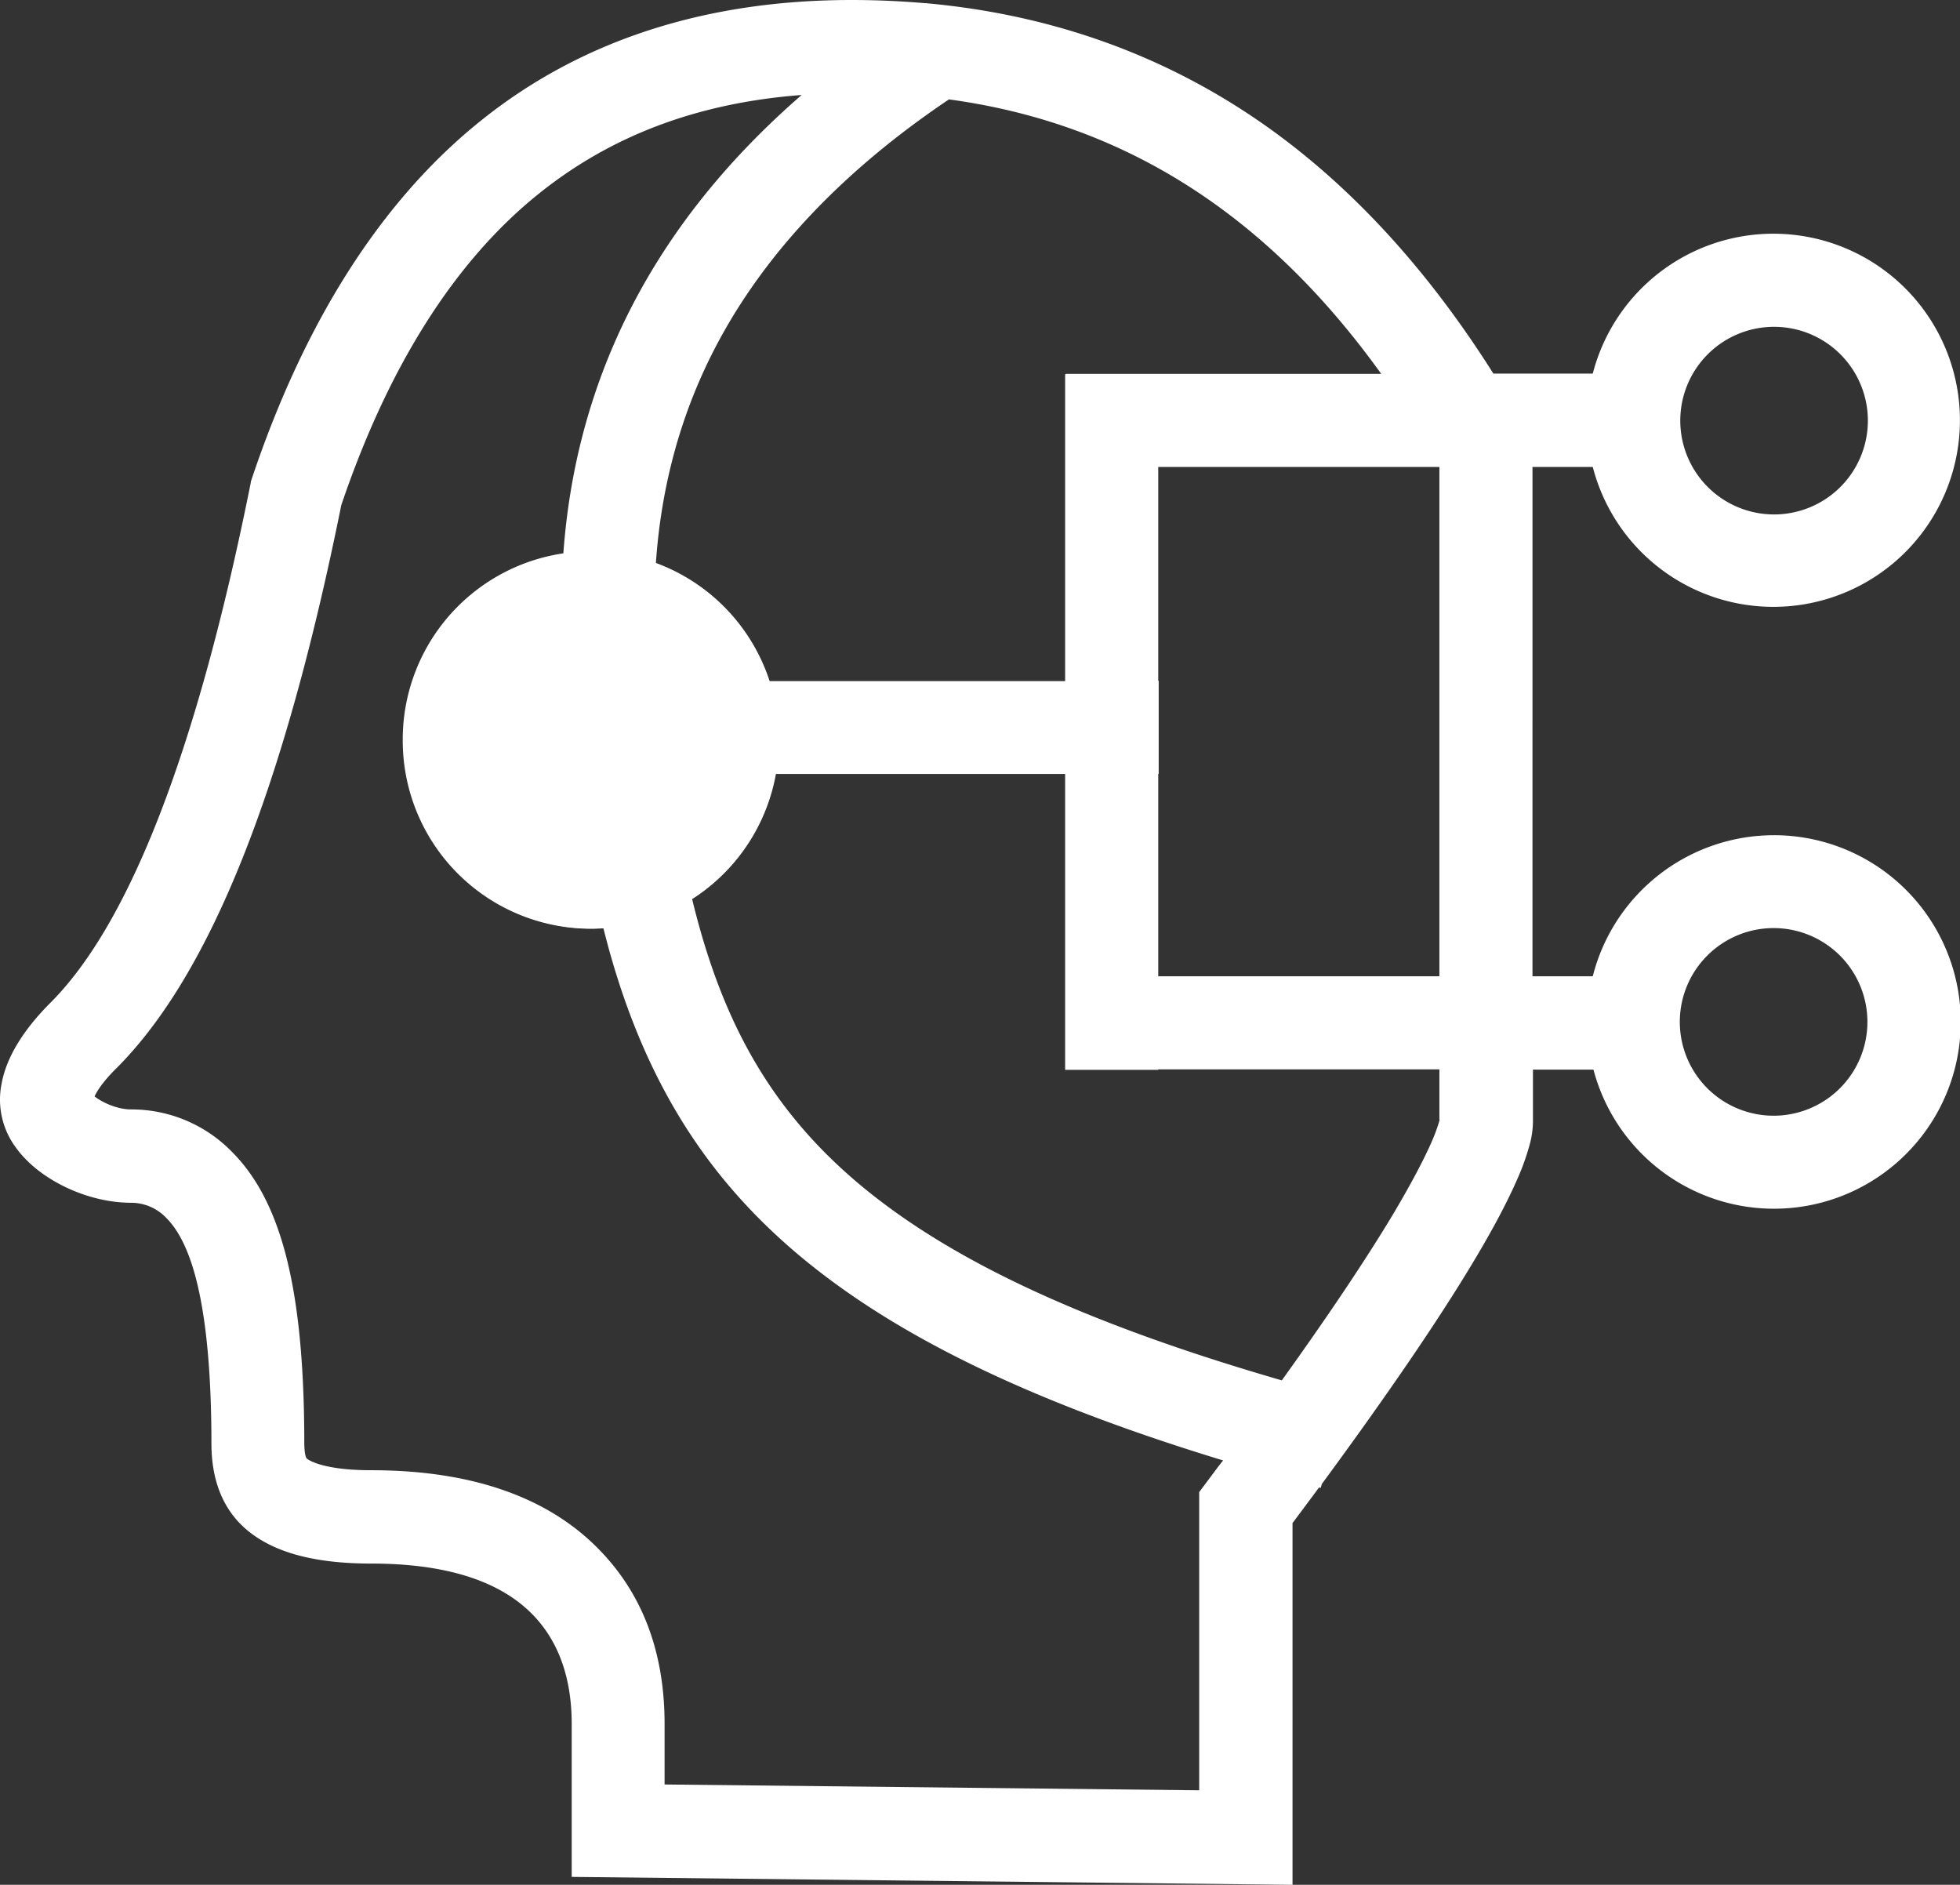 <?xml version="1.0" standalone="no"?><!DOCTYPE svg PUBLIC "-//W3C//DTD SVG 1.1//EN" "http://www.w3.org/Graphics/SVG/1.1/DTD/svg11.dtd"><svg t="1525834936939" class="icon" style="" viewBox="0 0 1065 1024" version="1.1" xmlns="http://www.w3.org/2000/svg" p-id="6402" xmlns:xlink="http://www.w3.org/1999/xlink" width="208.008" height="200"><rect x="0" y="0" width="1065" height="1024" fill="#333333" stroke="none"/><defs><style type="text/css"></style></defs><path d="M963.849 453.762a101.603 101.603 0 0 0-98.391 76.639h-32.755V253.692h32.755a101.363 101.363 0 1 0 0-50.713h-54.001c-39.458-62.474-85.744-110.911-138.102-144.298-50.334-32.123-107.244-51.219-169.845-56.91l-0.126-0.126c-0.126 0-0.126 0.126-0.253 0.126-13.153-1.138-26.684-1.771-40.343-1.771-79.573 0-147.334 22.005-201.588 65.636-53.622 42.999-95.482 108.382-124.317 194.253l-0.506 1.518-0.253 1.518c-28.834 143.666-65.383 238.39-108.508 281.641-15.302 15.302-24.282 30.226-26.811 44.516a43.593 43.593 0 0 0 7.841 34.399c12.394 17.326 38.699 29.973 62.601 29.973a26.356 26.356 0 0 1 19.096 8.22c5.438 5.438 9.991 13.532 13.658 24.535 7.209 21.626 10.876 54.634 10.876 98.012 0 21.626 7.335 38.193 21.752 48.943 14.67 11.003 36.043 16.314 65.257 16.314 39.711 0 69.051 9.106 87.009 27.19 14.417 14.417 21.752 34.652 21.752 59.945v83.089l391.667 4.3V827.471q7.398-9.864 14.417-19.349a8.081 8.081 0 0 0 0.885 0.253l0.632-2.15c35.537-48.31 63.107-88.653 82.077-120.27 10.876-18.085 19.096-33.64 24.535-46.287a127.959 127.959 0 0 0 6.07-16.947 48.854 48.854 0 0 0 2.023-12.9v-28.708h32.881a101.464 101.464 0 1 0 98.012-127.352z m-181.606 76.639h-152.898v-109.899h0.253v-50.587h-0.253v-116.223h152.772v276.709z m181.606-352.842a50.966 50.966 0 1 1-50.84 50.966 50.953 50.953 0 0 1 50.84-50.966z m-213.349 25.546h-171.489v0.253h-0.253v166.683H417.361a101.717 101.717 0 0 0-61.083-62.474c2.782-43.757 14.038-84.353 33.64-121.155 26.305-49.448 68.545-93.965 125.708-132.411C610.501 66.901 688 116.096 750.499 203.105z m-429.101 250.657a50.966 50.966 0 1 1 50.84-50.966 50.953 50.953 0 0 1-50.84 50.966z m340.322 343.357l-10.117 13.532v162.004l-290.494-3.162v-33.008c0-39.205-12.267-71.327-36.549-95.609-27.823-27.949-69.177-42.113-122.799-42.113-25.42 0-33.514-5.185-34.905-6.197s-1.518-7.335-1.518-8.6c0-49.448-4.426-86.756-13.532-113.946-6.197-18.591-14.67-33.134-25.799-44.263a76.234 76.234 0 0 0-54.887-23.017c-7.462 0-15.808-3.92-19.729-7.082 1.265-2.782 4.426-7.967 12.014-15.429 50.84-50.966 90.803-151.001 122.04-305.796 25.673-75.753 61.842-132.79 107.497-169.339 39.458-31.617 86.377-49.196 142.654-53.495-79.674 69.177-123.052 153.151-129.628 251.036a101.527 101.527 0 0 0 15.555 201.841c2.15 0 4.3-0.126 6.323-0.253 1.518 5.944 3.035 11.761 4.679 17.326 13.911 47.804 34.146 87.388 61.969 120.776 52.484 63.107 136.963 110.532 270.133 151.128-1.012 1.138-1.897 2.403-2.909 3.668z m120.523-188.815a3.908 3.908 0 0 1-0.253 1.012 92.181 92.181 0 0 1-3.794 10.37c-4.553 10.497-11.761 24.029-21.373 40.216-14.67 24.408-34.905 54.634-60.325 90.044-133.169-38.572-215.12-82.33-263.177-140.125-28.455-34.146-45.654-73.477-57.289-121.534a101.844 101.844 0 0 0 45.275-67.786h157.451v160.739h50.587v-0.253h152.772V608.304z m181.606-2.15a50.966 50.966 0 1 1 50.84-50.966 50.953 50.953 0 0 1-50.84 50.966z" fill="#ffffff" p-id="6403"></path><path d="M321.032 402.05m-102.198 0a102.198 102.198 0 1 0 204.395 0 102.198 102.198 0 1 0-204.395 0Z" fill="#ffffff" p-id="6404"></path></svg>
